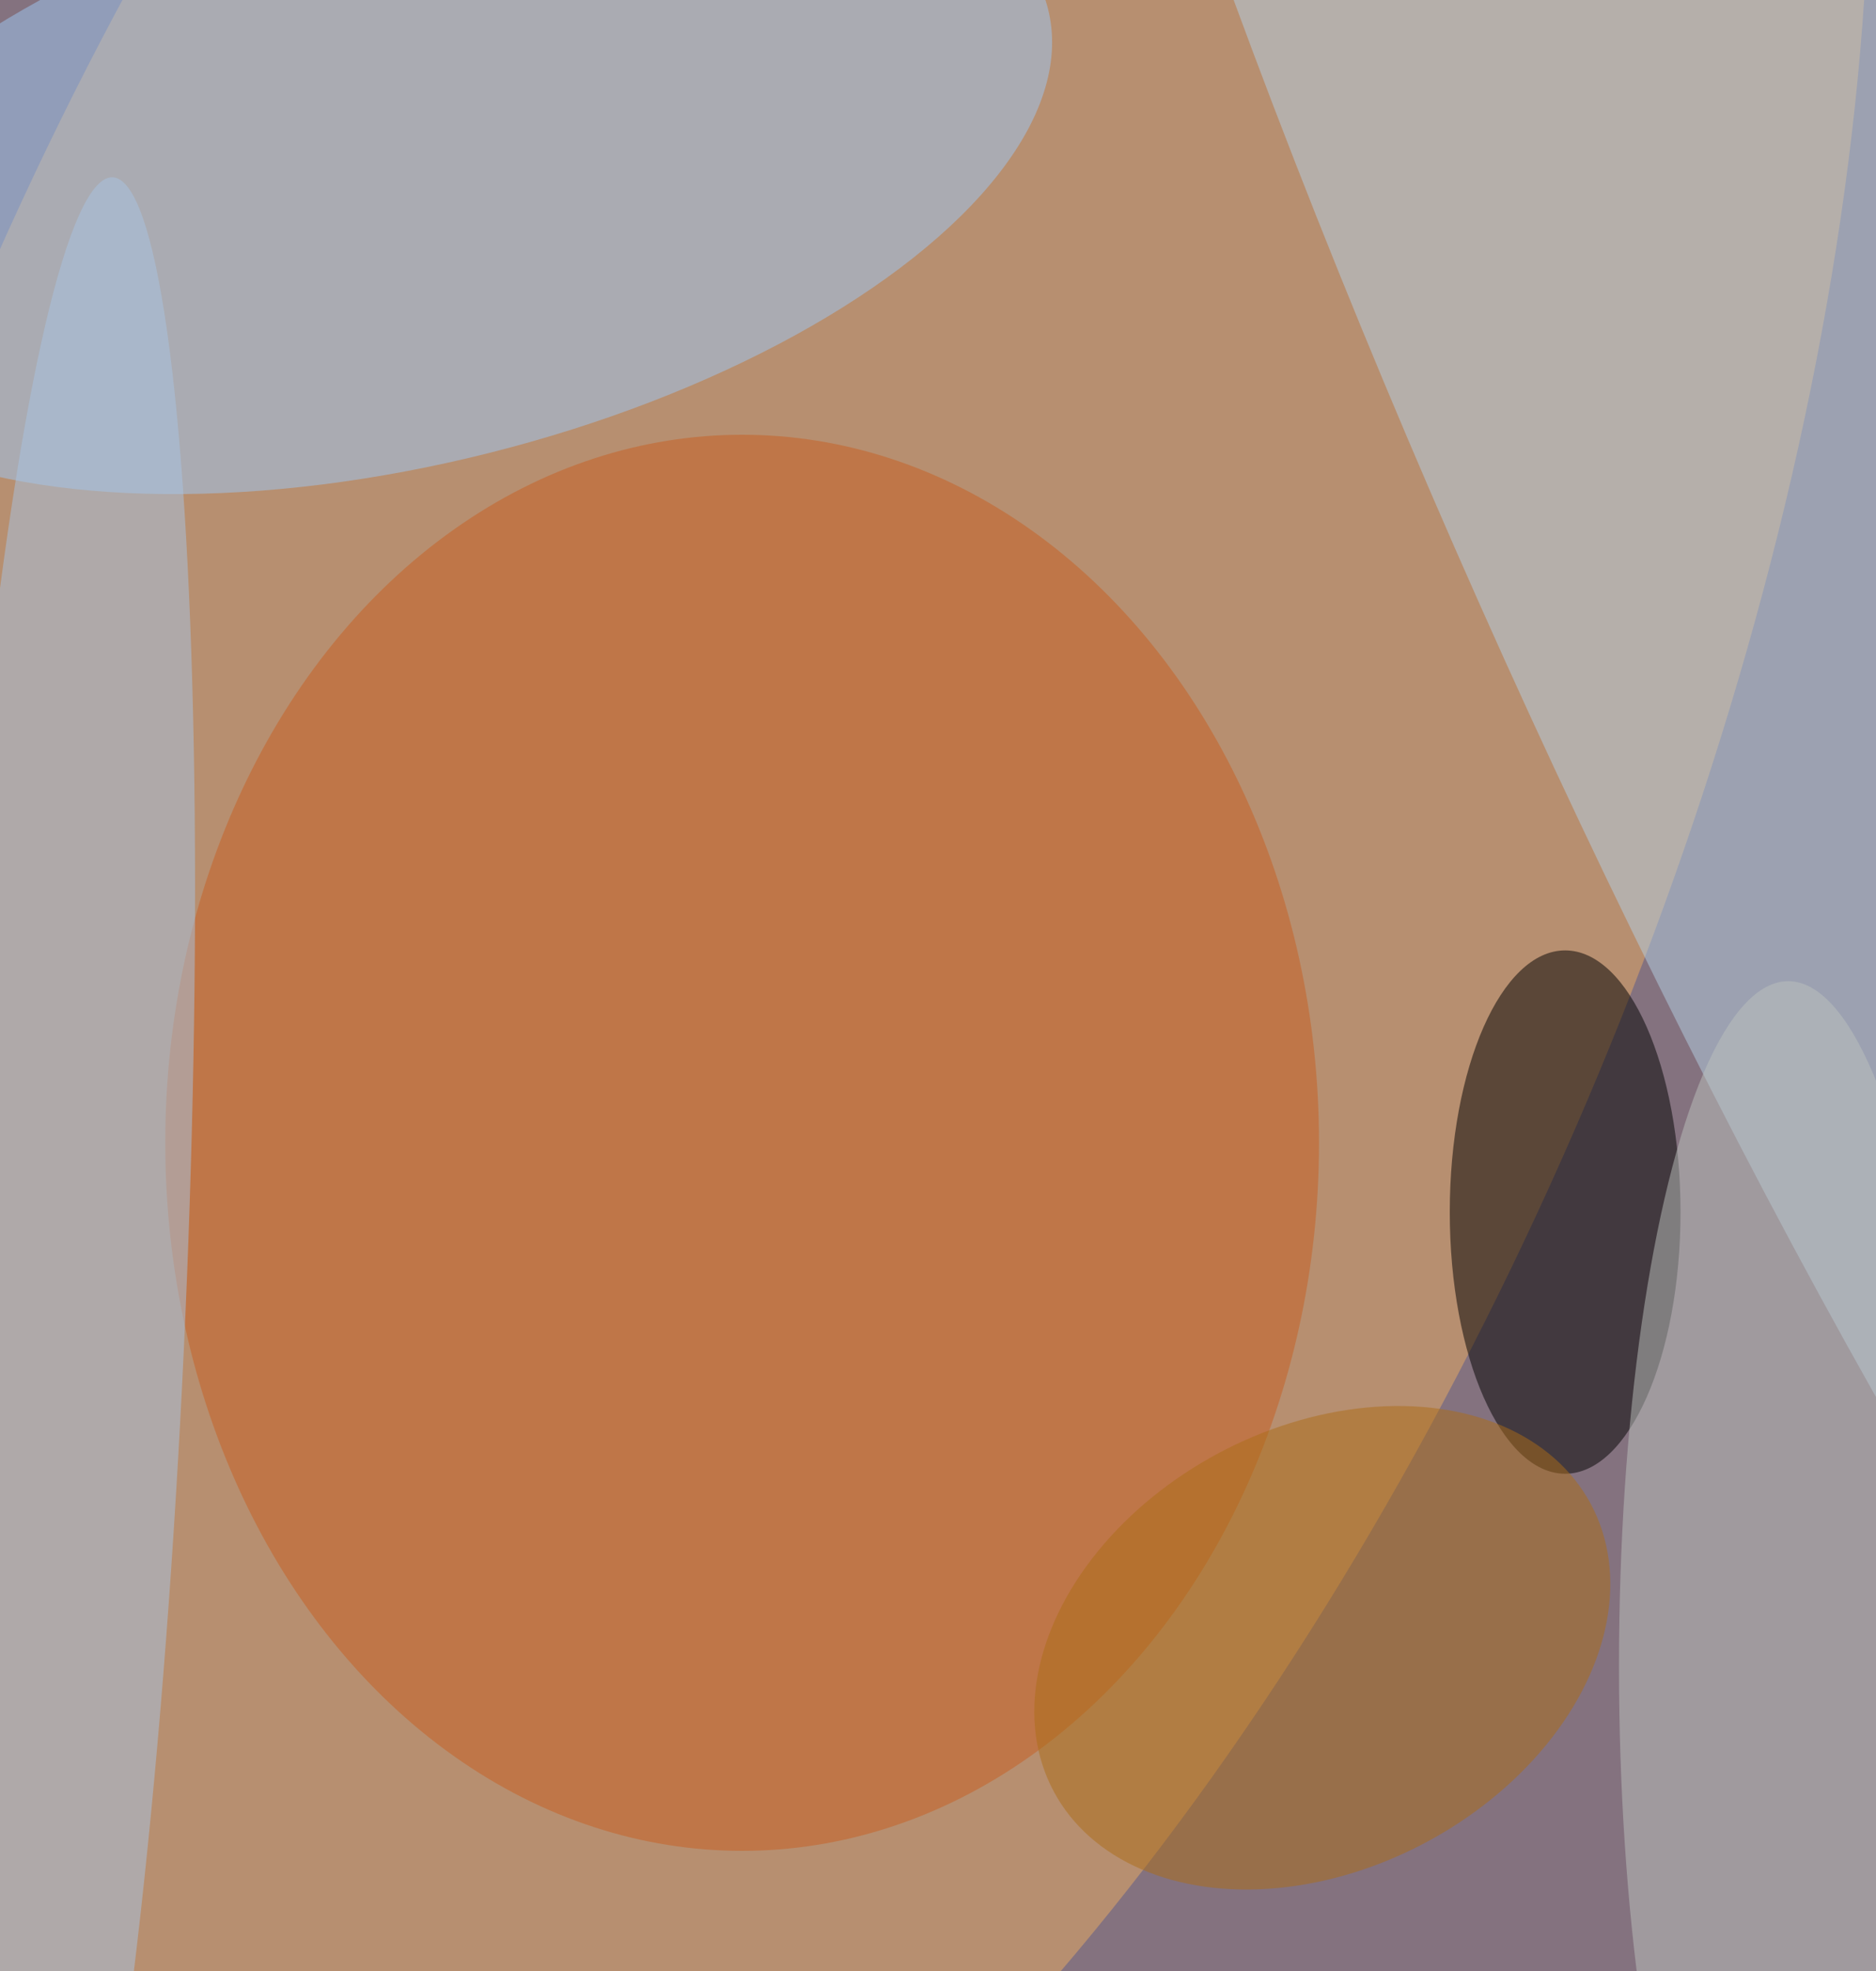 <svg xmlns="http://www.w3.org/2000/svg" width="300" height="315"><g filter="blur(12px)"><rect width="200%" height="200%" x="-50%" y="-50%" fill="#84727f"/><rect width="100%" height="100%" fill="#84727f"/><g fill-opacity=".5" transform="translate(.6 .6)scale(1.23)"><circle r="1" fill="#ebad63" transform="rotate(112.2 19.7 79.6)scale(243 116.602)"/><ellipse cx="96" cy="148" fill="#c85f20" rx="75" ry="92"/><ellipse cx="203" cy="157" rx="15" ry="34"/><circle r="1" fill="#9ec8f5" transform="matrix(9.322 37.064 -81.97 20.616 53.8 21.3)"/><circle r="1" fill="#b4d1e4" transform="rotate(-114 135.3 -45)scale(243 43.343)"/><ellipse cx="232" cy="216" fill="#bcc3bf" rx="22" ry="89"/><circle r="1" fill="#a8c5e3" transform="rotate(-87.5 92.4 80.7)scale(147.081 15.894)"/><circle r="1" fill="#ad6c16" transform="rotate(-28.1 512.5 -235.7)scale(39.595 28.656)"/></g></g></svg>